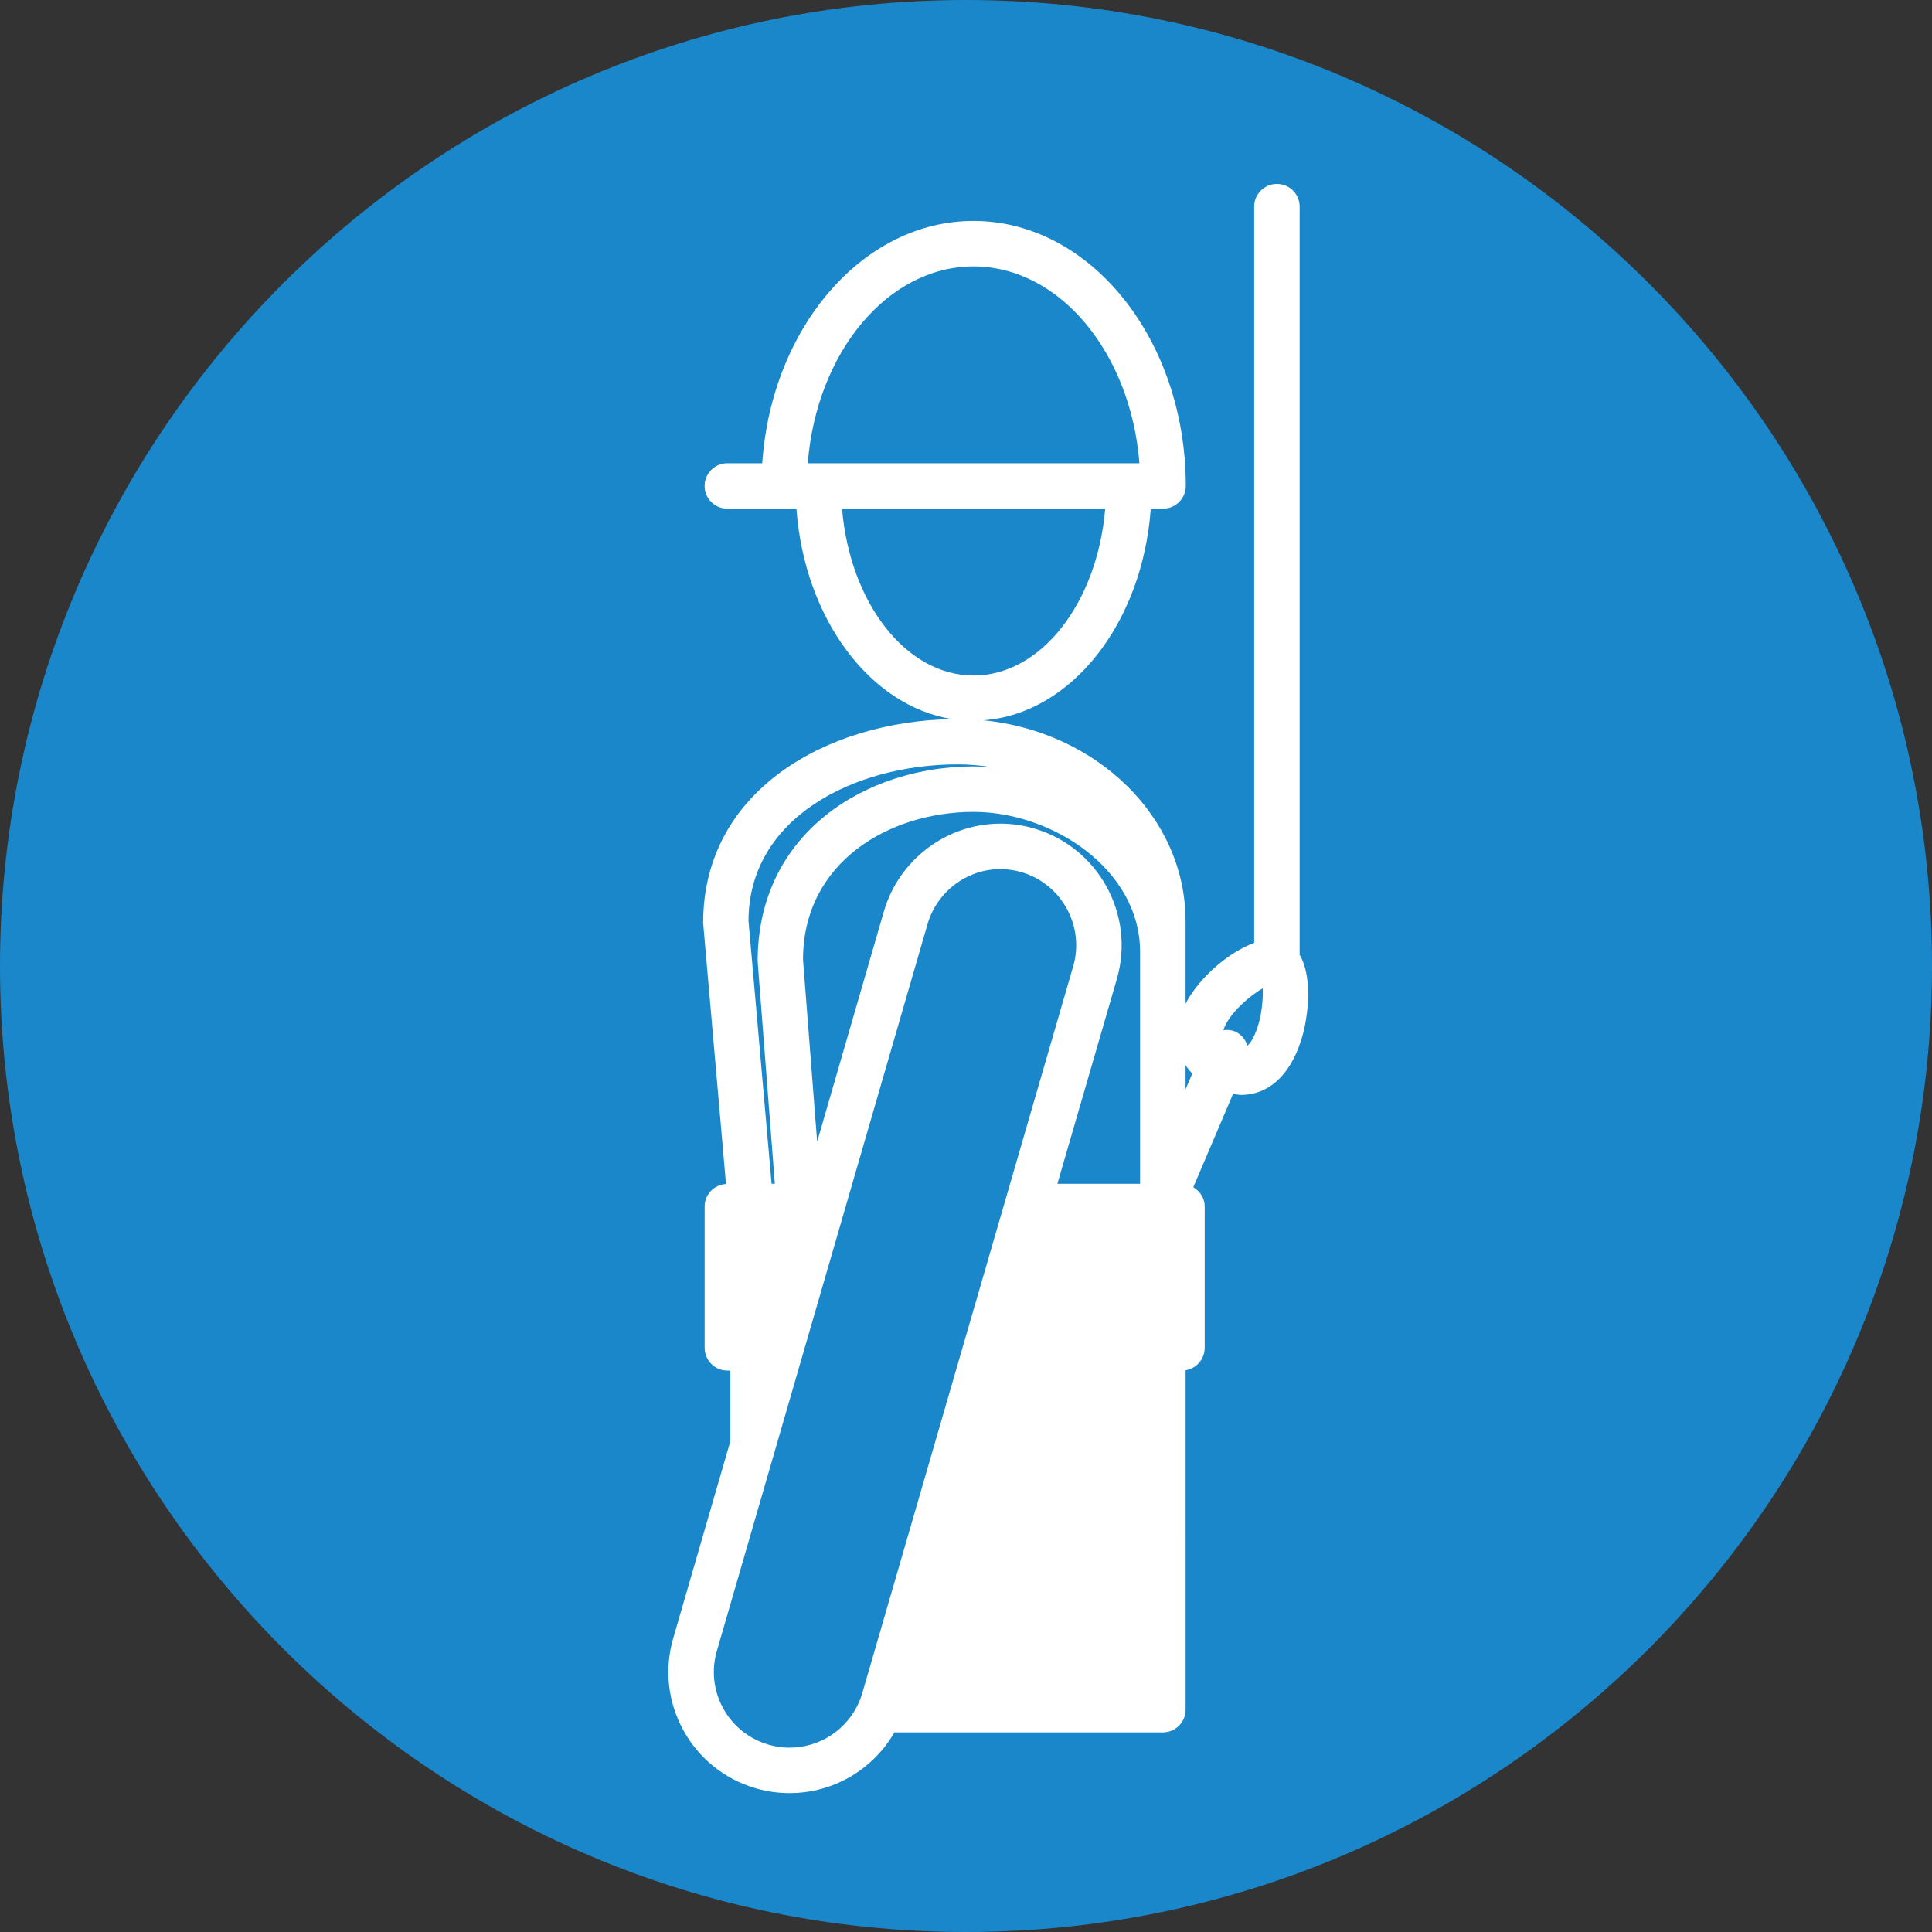 <?xml version="1.0" encoding="utf-8"?>
<!-- Generator: Adobe Illustrator 16.0.3, SVG Export Plug-In . SVG Version: 6.00 Build 0)  -->
<!DOCTYPE svg PUBLIC "-//W3C//DTD SVG 1.1//EN" "http://www.w3.org/Graphics/SVG/1.1/DTD/svg11.dtd">
<svg version="1.1" id="Слой_1" xmlns="http://www.w3.org/2000/svg" xmlns:xlink="http://www.w3.org/1999/xlink" x="0px" y="0px"
	 width="75px" height="75px" viewBox="0 0 75 75" enable-background="new 0 0 75 75" xml:space="preserve">
<rect x="0" y="0" width="75" height="75" fill="#333333" stroke="none"/>
<path fill="#1A87CA" d="M37.5,0C16.822,0,0,16.822,0,37.5C0,58.178,16.822,75,37.5,75S75,58.178,75,37.5C75,16.822,58.178,0,37.5,0z
	"/>
<path fill="#FFFFFF" d="M50.452,37.066V8.021c0-0.488-0.395-0.882-0.883-0.882c-0.486,0-0.882,0.395-0.882,0.882v28.581
	c-0.959,0.354-2.105,1.301-2.664,2.358v-3.209c0-4.025-3.438-7.349-7.845-7.79c3.41-0.251,6.17-3.766,6.495-8.214h0.476
	c0.487,0,0.883-0.395,0.883-0.882c0-5.673-3.697-10.288-8.241-10.288c-4.301,0-7.843,4.145-8.201,9.406h-1.354
	c-0.487,0-0.883,0.395-0.883,0.882c0,0.487,0.396,0.882,0.883,0.882h2.681c0.311,4.256,2.846,7.662,6.047,8.169
	c-4.843,0.079-9.672,2.764-9.668,7.913l0.887,10.134c-0.461,0.029-0.829,0.402-0.829,0.871v5.488c0,0.488,0.396,0.883,0.883,0.883
	h0.114v2.746l-2.215,7.639c-0.352,1.207-0.212,2.479,0.393,3.58c0.604,1.1,1.603,1.9,2.812,2.252
	c0.427,0.123,0.867,0.186,1.309,0.186c1.696,0,3.23-0.904,4.072-2.357h10.42c0.488,0,0.883-0.395,0.883-0.881V53.193
	c0.42-0.068,0.741-0.432,0.741-0.871v-5.488c0-0.324-0.183-0.594-0.442-0.748l1.543-3.621c0.104,0.014,0.209,0.039,0.311,0.039l0,0
	c1.146,0,2.03-0.889,2.423-2.441C50.793,39.291,50.939,37.878,50.452,37.066z M46.284,41.674l-0.261,0.613v-0.936
	C46.099,41.465,46.185,41.572,46.284,41.674z M40.146,32.162c-0.429-0.125-0.871-0.188-1.314-0.188
	c-2.076,0-3.934,1.398-4.518,3.402l-2.592,8.943l-0.549-7.066c0-3.766,3.329-5.735,6.617-5.735c3.059,0,6.468,2.232,6.468,5.436v9
	h-3.21l2.312-7.963C44.074,35.5,42.632,32.886,40.146,32.162z M37.791,10.342c3.345,0,6.105,3.354,6.441,7.641H31.358
	C31.694,13.696,34.451,10.342,37.791,10.342z M32.688,19.748h10.216c-0.307,3.642-2.48,6.476-5.112,6.476
	C35.164,26.223,32.994,23.39,32.688,19.748z M37.183,29.673c0.456,0,0.901,0.041,1.334,0.112c-0.243-0.021-0.484-0.033-0.726-0.033
	c-4.165,0-8.382,2.577-8.379,7.568l0.667,8.632h-0.126l-0.896-10.201C29.057,31.761,33.145,29.673,37.183,29.673z M30.648,67.844
	c-0.275,0-0.55-0.039-0.816-0.117c-0.755-0.221-1.379-0.719-1.757-1.406s-0.465-1.482-0.245-2.238l8.179-28.215
	c0.365-1.253,1.526-2.129,2.823-2.129c0.275,0,0.553,0.04,0.821,0.118c1.555,0.453,2.456,2.089,2.011,3.645l-8.183,28.201
	c-0.037,0.117-0.073,0.227-0.111,0.322c0,0.002,0,0.002-0.001,0.004l0,0C32.907,67.131,31.84,67.844,30.648,67.844z M48.567,40.426
	c-0.047,0.074-0.095,0.119-0.142,0.168c-0.074-0.238-0.238-0.447-0.486-0.553c-0.148-0.063-0.3-0.07-0.448-0.051
	c0.2-0.625,0.996-1.318,1.527-1.623C49.046,38.922,48.936,39.846,48.567,40.426z"/>
</svg>

